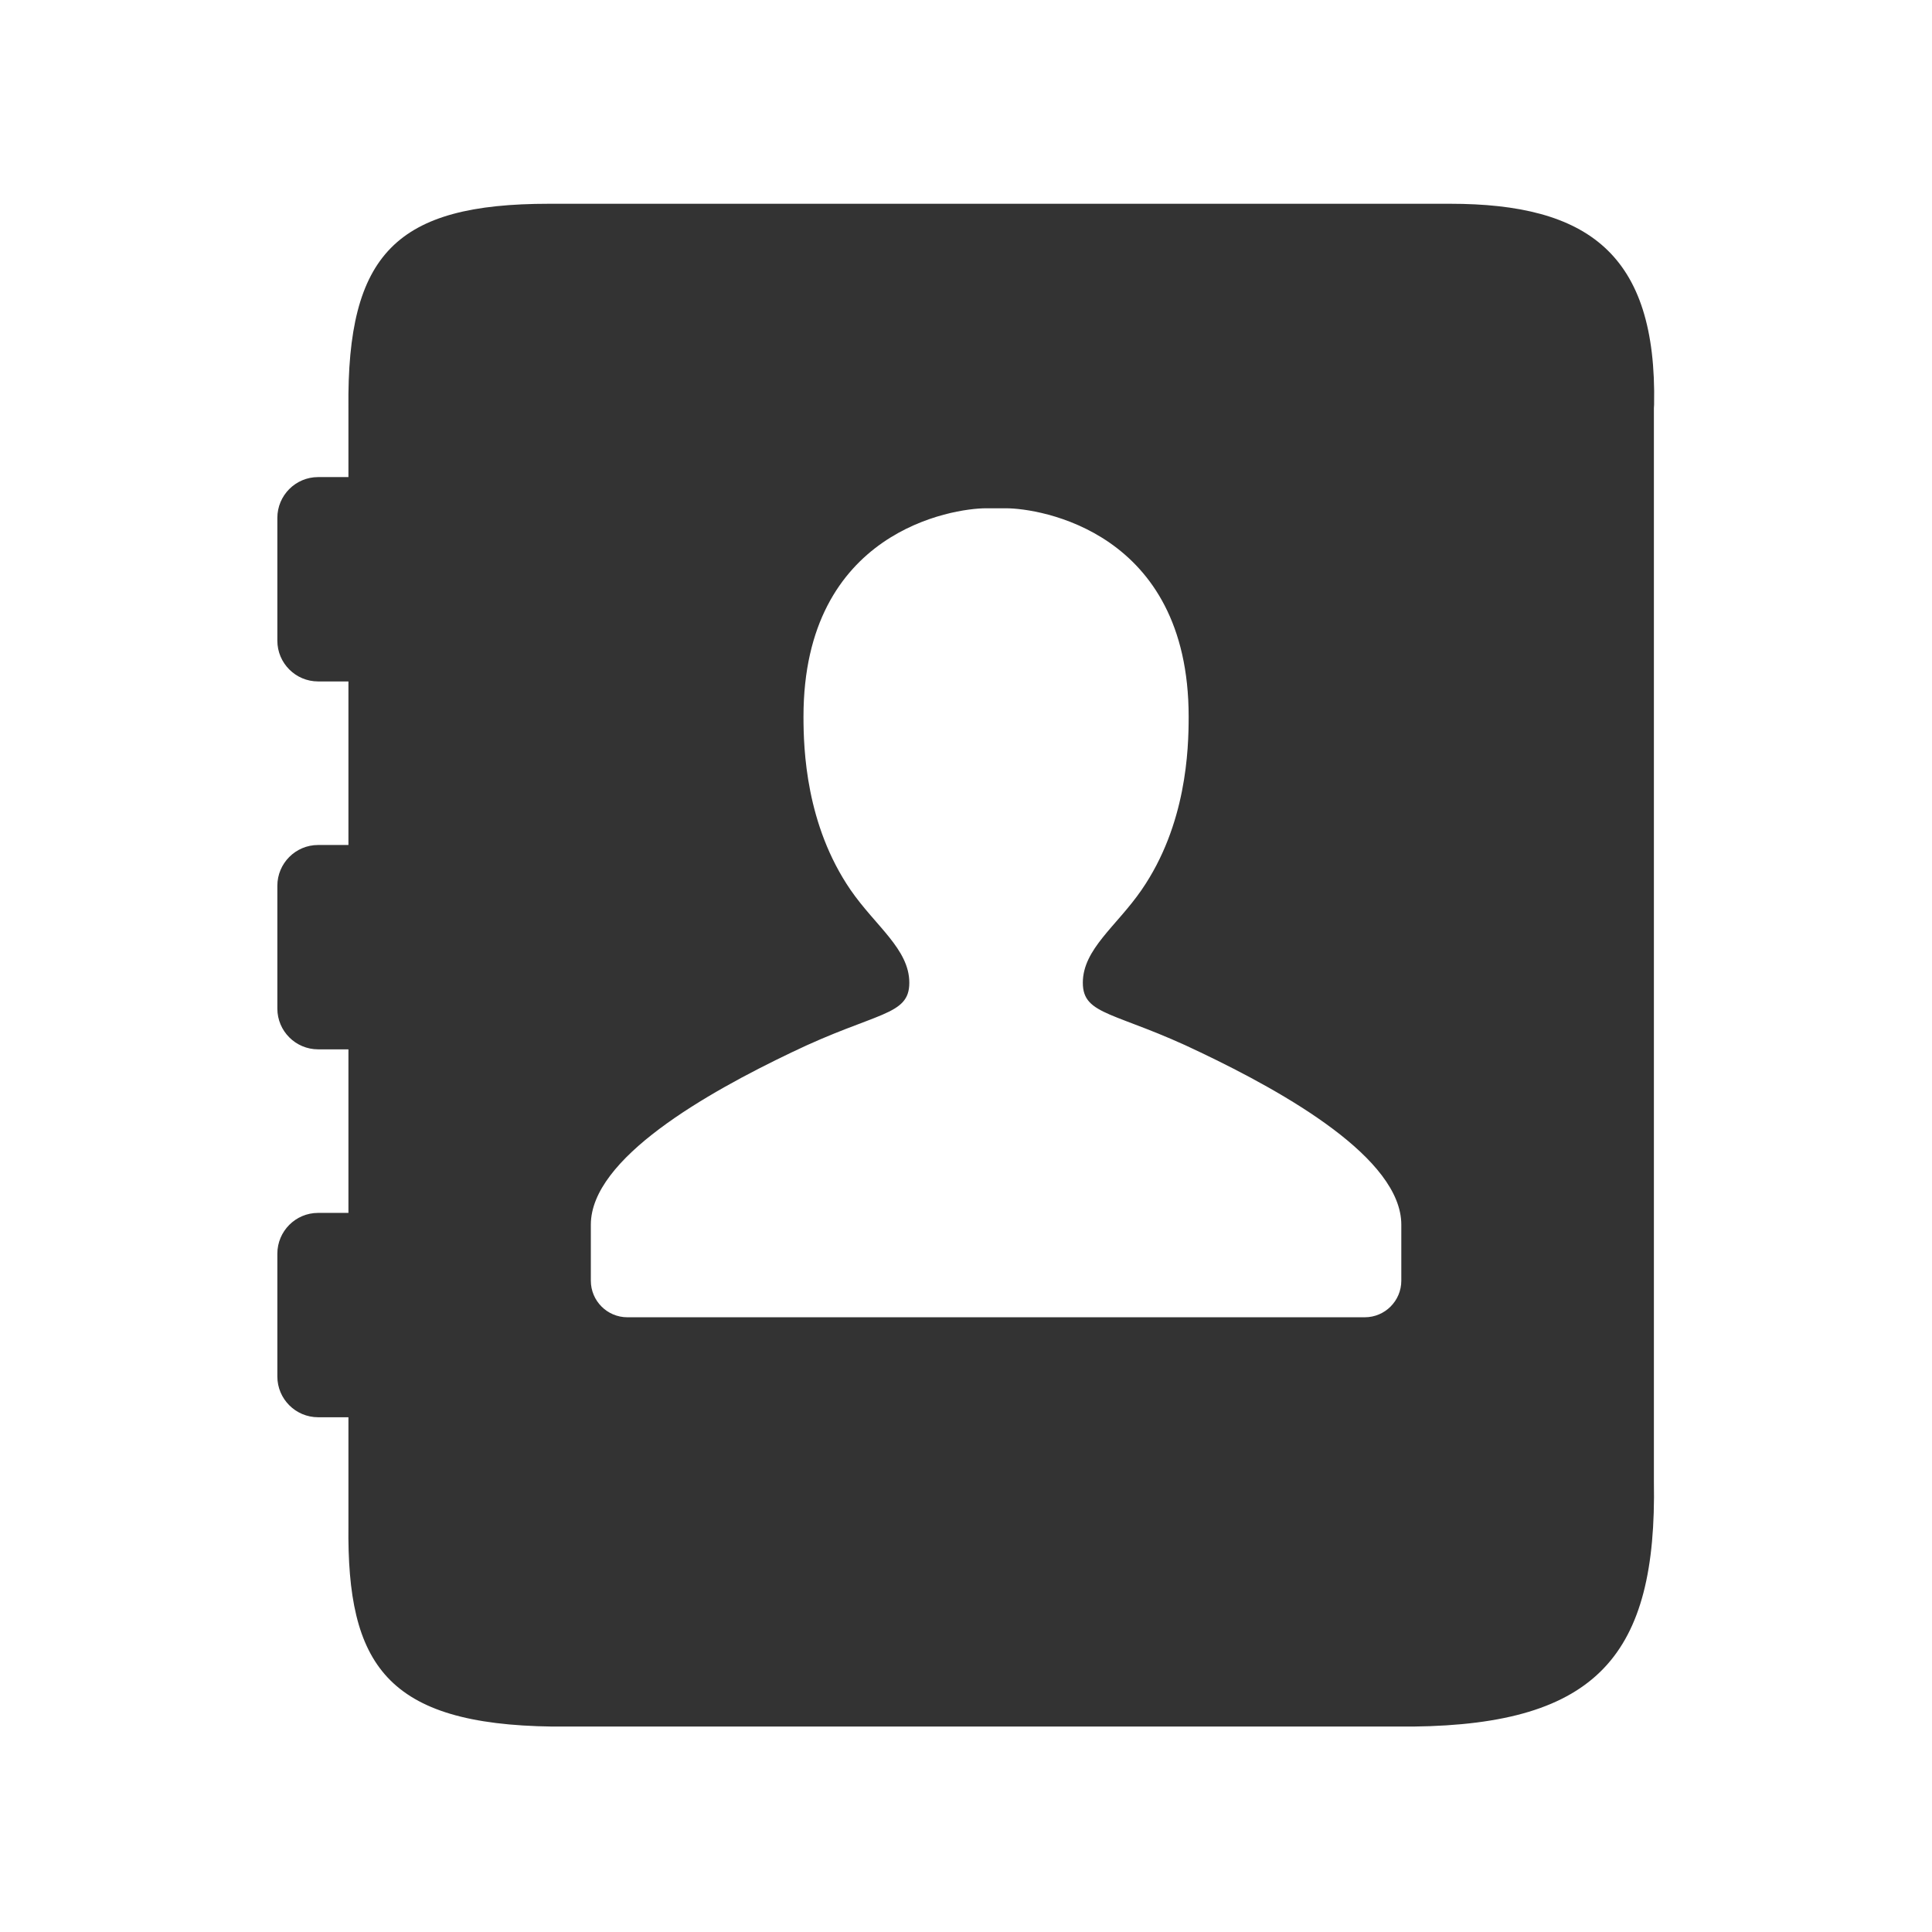 <?xml version="1.0" standalone="no"?><!DOCTYPE svg PUBLIC "-//W3C//DTD SVG 1.1//EN" "http://www.w3.org/Graphics/SVG/1.1/DTD/svg11.dtd"><svg class="icon" width="200px" height="200.00px" viewBox="0 0 1024 1024" version="1.1" xmlns="http://www.w3.org/2000/svg"><path fill="#333333" d="M876.706 214.506C878.242 134.34 841.416 108 768.546 108h-477.51c-80.907 0-107.21 26.34-106.36 108.308v36.561H168.59c-11.96 0-21.59 9.75-21.59 21.62v65.069c0 11.975 9.736 21.619 21.59 21.619h16.086v86.688H168.59c-11.96 0-21.59 9.75-21.59 21.62v65.069c0 11.975 9.736 21.619 21.59 21.619h16.086v86.689H168.59c-11.96 0-21.59 9.75-21.59 21.619v65.069c0 11.975 9.736 21.62 21.59 21.62h16.086v57.438c-0.85 73.78 20.192 105.387 108.16 106.506h456.132c97.71-1.12 129.274-37.995 127.632-129.927v-568.88l0.106-1.801zM742.724 678.787c0 10.704-8.679 19.394-19.368 19.394H332.522c-10.689 0-19.367-8.69-19.367-19.394v-29.673c0-35.184 61.488-69.838 106.466-91.351 44.872-21.62 62.335-19.182 62.335-36.88 0-17.804-17.886-29.991-31.115-49.173-23.706-34.548-24.976-74.501-24.976-91.881 0-98.558 79.48-110.427 96.73-110.427h10.689c17.25 0 96.73 11.869 96.73 110.427 0 17.486-1.165 57.333-24.977 91.881-13.229 19.182-31.114 31.369-31.114 49.173 0 17.592 17.462 15.155 62.334 36.88 45.084 21.513 106.467 56.167 106.467 91.351v29.673z"  /></svg>